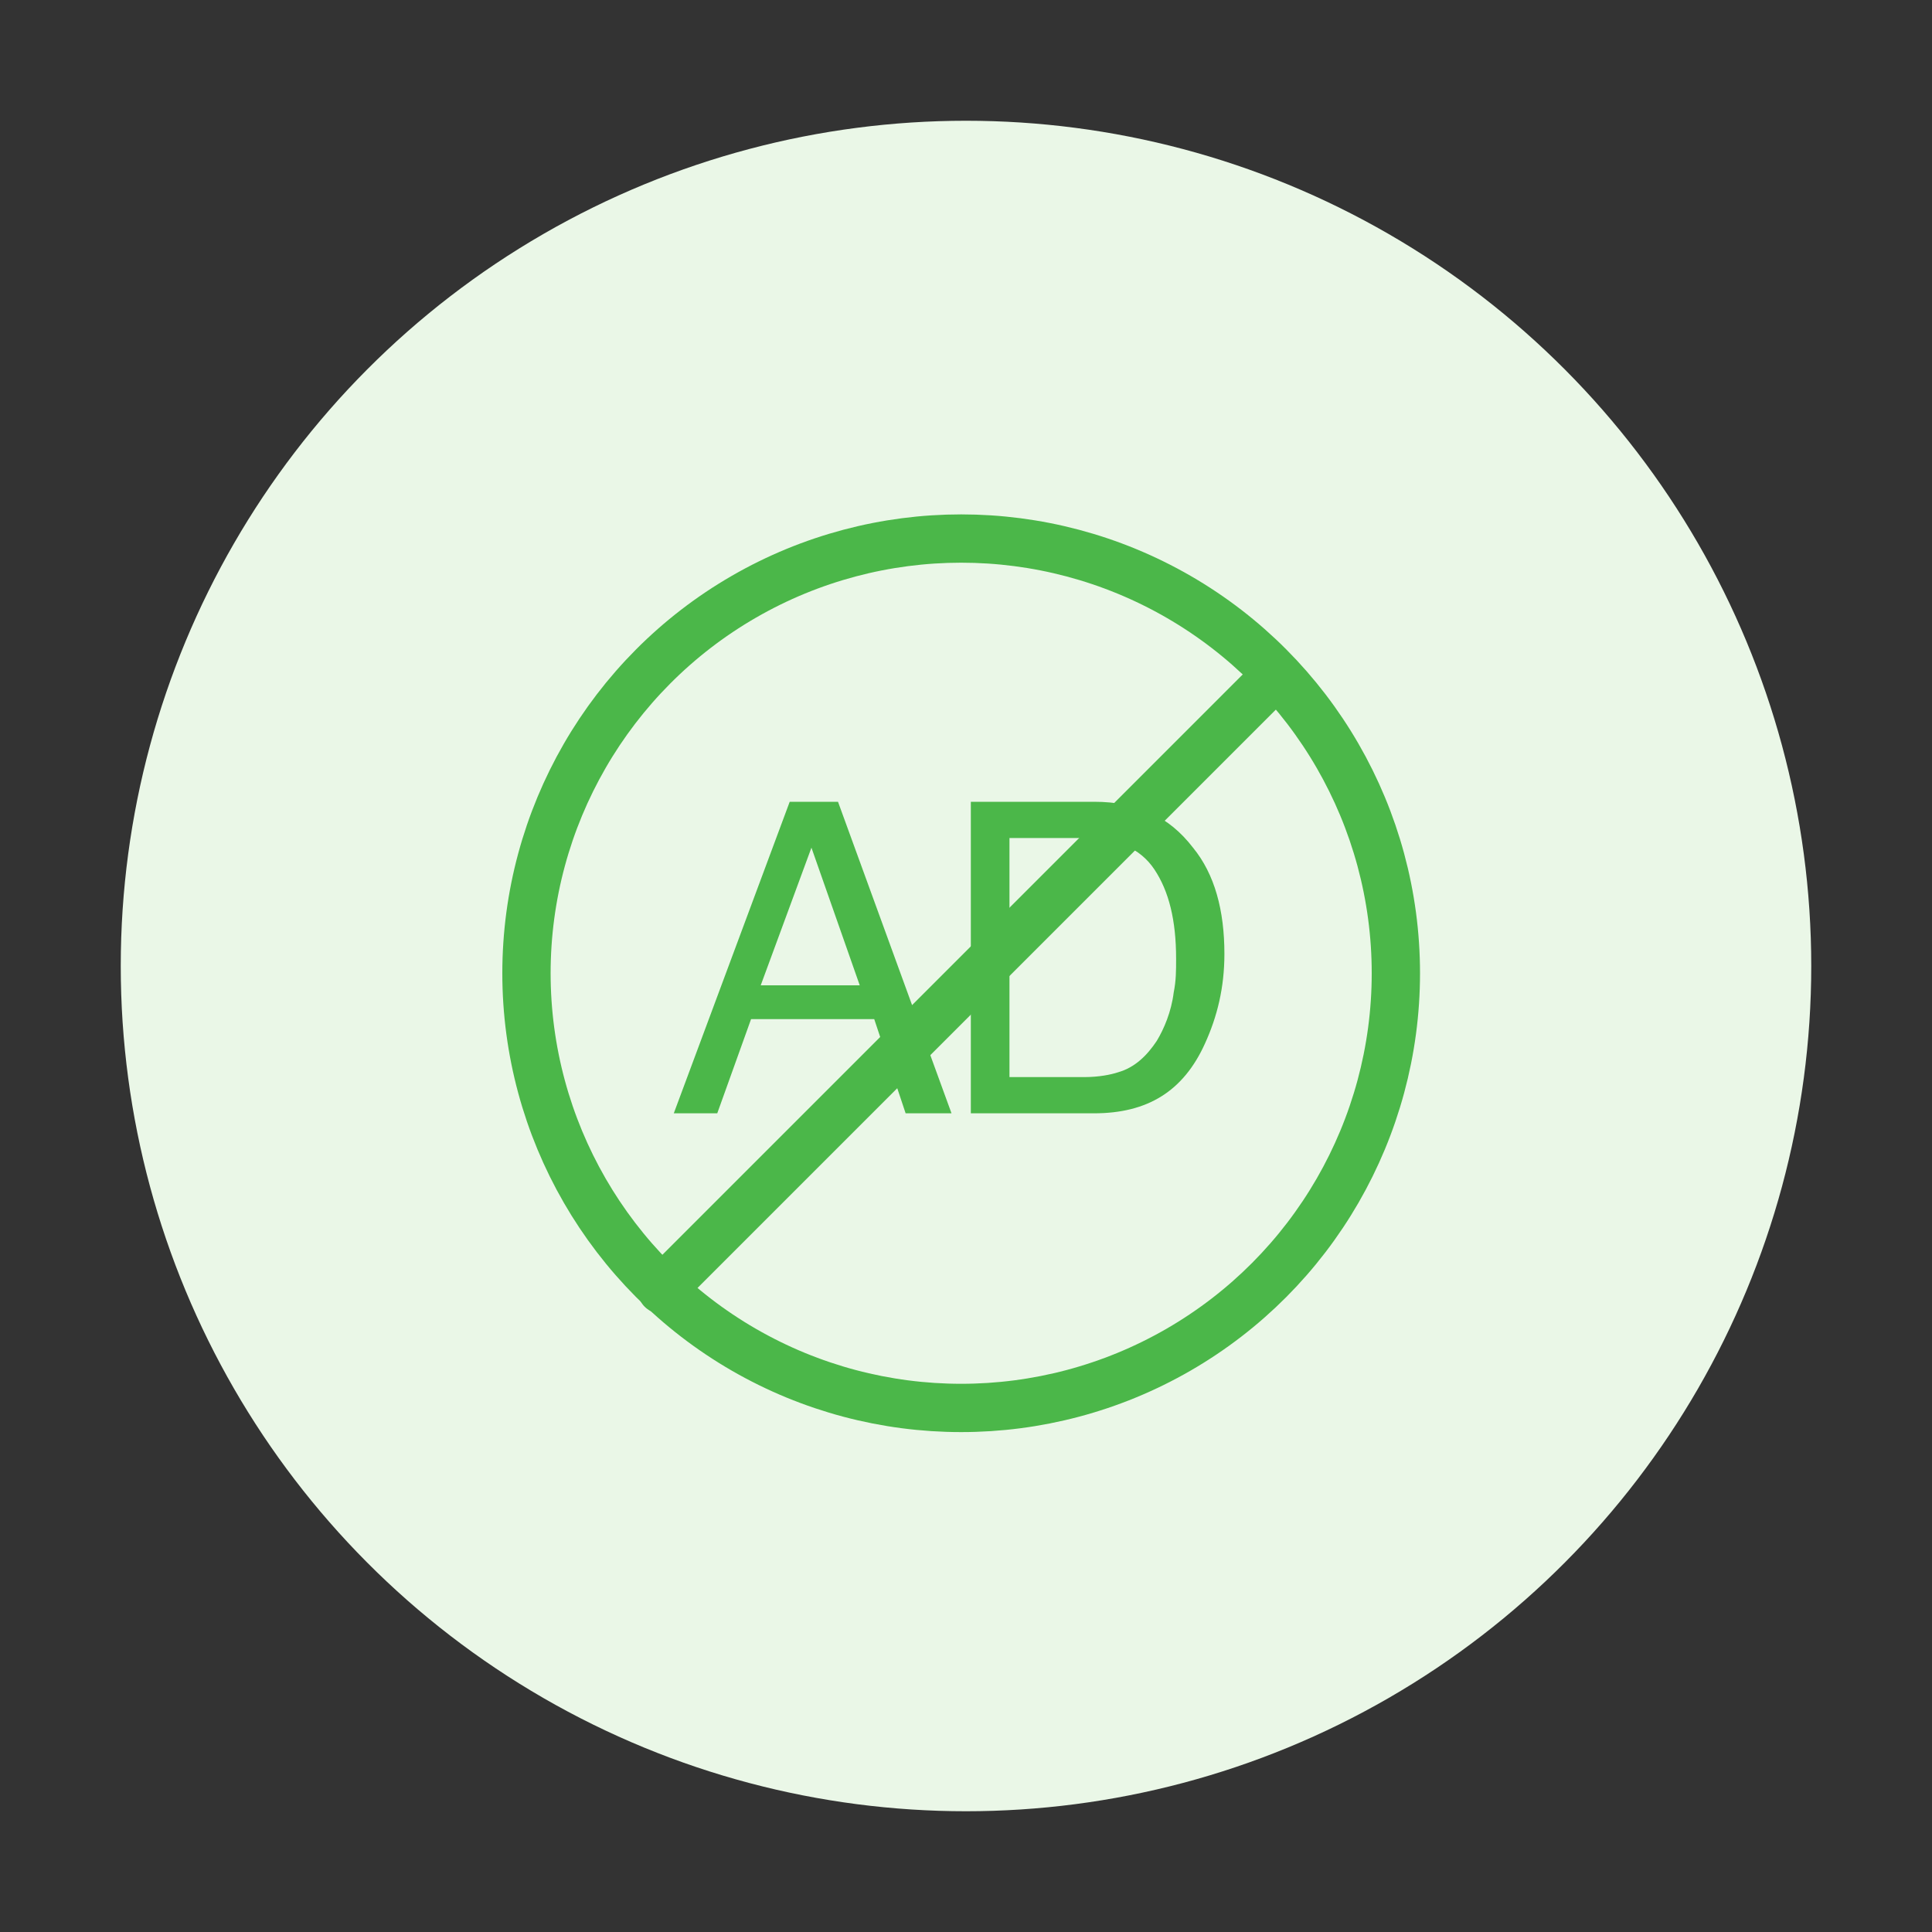 <svg xmlns="http://www.w3.org/2000/svg" viewBox="0 0 80 80" enable-background="new 0 0 80 80"><rect x="0" y="0" width="80" height="80" fill="#333333" stroke="none"/><style type="text/css">.st0{fill:#EAF7E7;} .st1{fill:none;stroke:#4BB749;stroke-width:2;stroke-linecap:round;stroke-linejoin:round;stroke-miterlimit:10;} .st2{enable-background:new ;} .st3{fill:#4BB749;}</style><circle class="st0" cx="40" cy="40" r="35"/><circle class="st1" cx="39.8" cy="40.3" r="18"/><g class="st2"><path class="st3" d="M32.7 33.2h2l4.7 12.9h-1.9l-1.3-3.9h-5.1l-1.4 3.9h-1.8l4.8-12.9zm2.9 7.6l-2-5.7-2.1 5.7h4.1zM40.1 33.2h5.2c1.8 0 3.1.6 4.1 1.9.9 1.1 1.3 2.6 1.3 4.4 0 1.4-.3 2.6-.8 3.7-.9 2-2.4 2.9-4.6 2.9h-5.1v-12.9zm4.8 11.4c.6 0 1.1-.1 1.4-.2.7-.2 1.2-.7 1.6-1.3.3-.5.6-1.2.7-2 .1-.5.1-.9.1-1.4 0-1.6-.3-2.8-.9-3.7-.6-.9-1.6-1.3-3-1.3h-3v9.9h3.1z"/></g><path class="st1" d="M52.8 28l-25.4 25.4"/></svg>